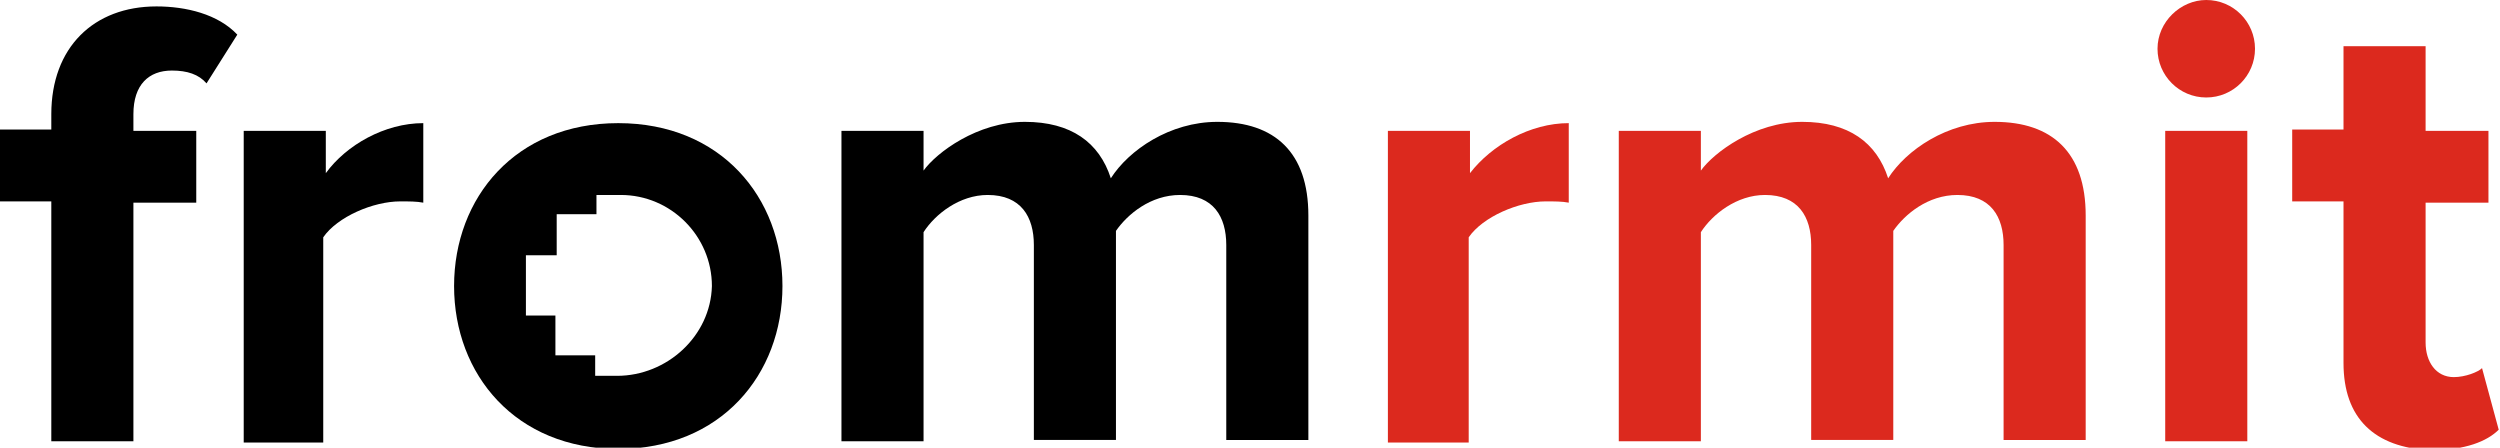 <?xml version="1.0" encoding="utf-8"?>
<!-- Generator: Adobe Illustrator 23.0.6, SVG Export Plug-In . SVG Version: 6.00 Build 0)  -->
<svg version="1.1" id="Layer_1" xmlns="http://www.w3.org/2000/svg" xmlns:xlink="http://www.w3.org/1999/xlink" x="0px" y="0px"
	 viewBox="0 0 194.9 34.9" style="enable-background:new 0 0 194.9 34.9;" xml:space="preserve">
<style type="text/css">
	.st0{fill:#DC291E;}
</style>
<g>
	<path class="st0" d="M108.2,34.3V10.2h6.4v3.3c1.7-2.2,4.7-3.9,7.7-3.9v6.2c-0.5-0.1-1.1-0.1-1.8-0.1c-2.1,0-4.9,1.2-6,2.8v16
		H108.2z"/>
	<path class="st0" d="M156.2,34.3V19.1c0-2.2-1-3.9-3.6-3.9c-2.3,0-4.1,1.5-5,2.8v16.3h-6.4V19.1c0-2.2-1-3.9-3.6-3.9
		c-2.2,0-4.1,1.5-5,2.9v16.3h-6.4V10.2h6.4v3.1c1-1.4,4.2-3.8,7.9-3.8c3.6,0,5.8,1.6,6.7,4.4c1.4-2.2,4.6-4.4,8.3-4.4
		c4.5,0,7.1,2.4,7.1,7.3v17.5H156.2z"/>
	<path class="st0" d="M168.2,3.8c0-2.1,1.8-3.8,3.8-3.8c2.1,0,3.8,1.7,3.8,3.8s-1.7,3.8-3.8,3.8C169.9,7.6,168.2,5.9,168.2,3.8z
		 M168.8,34.3V10.2h6.4v24.2H168.8z"/>
	<path class="st0" d="M182.7,28.3V15.7h-4v-5.6h4V3.6h6.4v6.6h4.9v5.6h-4.9v10.9c0,1.5,0.8,2.7,2.2,2.7c0.9,0,1.9-0.4,2.2-0.7
		l1.3,4.8c-0.9,0.9-2.6,1.6-5.3,1.6C185.1,34.9,182.7,32.6,182.7,28.3z"/>
</g>
<g>
	<path d="M4,34.3V15.7H0v-5.6h4V8.9c0-5.2,3.3-8.4,8.2-8.4c2.3,0,4.8,0.6,6.3,2.2l-2.4,3.8c-0.6-0.7-1.5-1-2.7-1c-1.8,0-3,1.1-3,3.4
		v1.3h4.9v5.6h-4.9v18.6H4z"/>
	<path d="M19,34.3V10.2h6.4v3.3C27,11.3,30,9.6,33,9.6v6.2c-0.5-0.1-1.1-0.1-1.8-0.1c-2.1,0-4.9,1.2-6,2.8v16H19z"/>
	<path d="M95.6,34.3V19.1c0-2.2-1-3.9-3.6-3.9c-2.3,0-4.1,1.5-5,2.8v16.3h-6.4V19.1c0-2.2-1-3.9-3.6-3.9c-2.2,0-4.1,1.5-5,2.9v16.3
		h-6.4V10.2H72v3.1c1-1.4,4.2-3.8,7.9-3.8c3.6,0,5.8,1.6,6.7,4.4c1.4-2.2,4.6-4.4,8.3-4.4c4.5,0,7.1,2.4,7.1,7.3v17.5H95.6z"/>
	<path d="M48.2,9.6c-8,0-12.8,5.8-12.8,12.7c0,6.9,4.8,12.7,12.8,12.7c8,0,12.8-5.8,12.8-12.7C61,15.4,56.2,9.6,48.2,9.6z
		 M48.1,29.3h-1.7v-1.6h-3.1v-3.1H41v-4.7h2.4v-3.2h3.1v-1.5h1.9c3.9,0,7.1,3.2,7.1,7.1C55.4,26.2,52,29.3,48.1,29.3z"/>
</g>
</svg>

